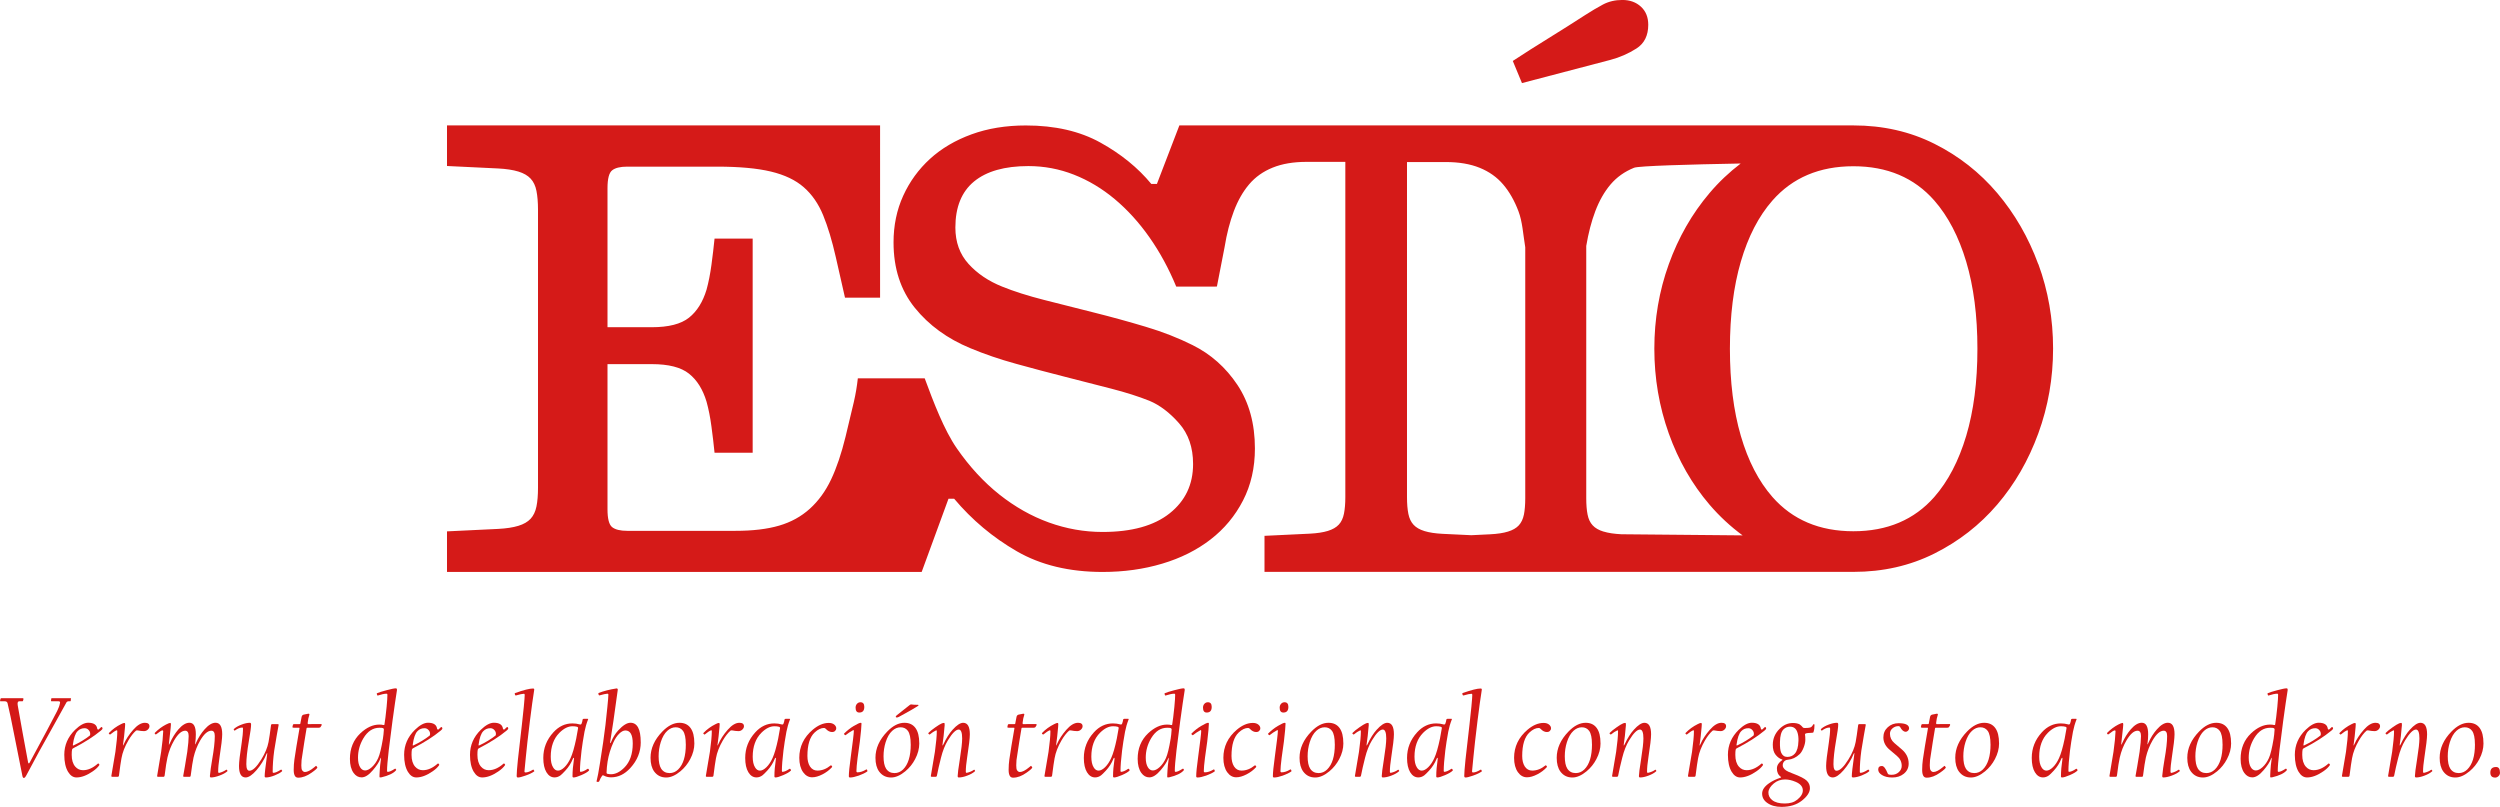 <?xml version="1.0" encoding="UTF-8"?>
<svg id="Capa_2" data-name="Capa 2" xmlns="http://www.w3.org/2000/svg" viewBox="0 0 600 193.64">
  <defs>
    <style>
      .cls-1 {
        fill: #d41917;
      }

      .cls-1, .cls-2 {
        stroke-width: 0px;
      }

      .cls-2 {
        fill: #d51a18;
      }
    </style>
  </defs>
  <g id="Capa_1-2" data-name="Capa 1">
    <g>
      <g>
        <path class="cls-2" d="M489.19,63.42c-2.36-6.43-5.65-12.12-9.85-17.08-4.21-4.96-9.24-8.91-15.1-11.84-5.86-2.93-12.33-4.4-19.42-4.4,0,0,0,0,0,0h0s-161.77,0-161.77,0l-5.39,14.04h-1.35c-3.2-3.87-7.26-7.18-12.21-9.92-4.94-2.74-10.91-4.11-17.9-4.11-4.79,0-9.14.71-13.03,2.13-3.89,1.42-7.22,3.38-9.96,5.88-2.75,2.51-4.89,5.46-6.44,8.86-1.55,3.4-2.32,7.14-2.32,11.2,0,6.24,1.7,11.46,5.09,15.67,3.39,4.21,7.84,7.44,13.33,9.71,3.39,1.42,7.06,2.67,11.01,3.76,3.94,1.09,7.86,2.13,11.76,3.12,3.89.99,7.59,1.94,11.08,2.84,3.49.9,6.54,1.87,9.14,2.91,2.49,1.04,4.87,2.84,7.11,5.39,2.25,2.55,3.37,5.81,3.37,9.78,0,4.92-1.87,8.86-5.62,11.84-3.74,2.98-9.11,4.47-16.1,4.47-4.4,0-8.69-.76-12.88-2.27-4.19-1.51-8.16-3.76-11.91-6.73-3.74-2.98-7.14-6.66-10.19-11.06-3.05-4.4-5.62-11.14-7.71-16.81h-9.44s-6.61,0-6.61,0c-.2,1.87-.52,3.77-.96,5.68-.44,1.92-1.11,4.7-1.99,8.34-.99,4.04-2.14,7.46-3.47,10.26-1.33,2.81-3.03,5.14-5.09,7.01-2.07,1.87-4.53,3.23-7.38,4.06-2.86.84-6.35,1.25-10.48,1.25h-25.98c-1.67,0-2.88-.3-3.62-.89-.74-.59-1.11-2.02-1.11-4.28v-34.84h10.63c4.04,0,7.01.76,8.93,2.29,1.92,1.53,3.32,3.76,4.21,6.72.49,1.77.89,3.76,1.18,5.98.3,2.21.54,4.31.74,6.27h9.15v-51.38h-9.15c-.2,1.97-.44,4.06-.74,6.27-.3,2.21-.69,4.21-1.18,5.98-.89,2.95-2.29,5.19-4.21,6.72-1.92,1.53-4.9,2.29-8.93,2.29h-10.63v-33.37c0-2.26.37-3.69,1.11-4.28.74-.59,1.94-.89,3.62-.89h21.56c5.32,0,9.62.39,12.92,1.18,3.3.79,5.93,2.04,7.9,3.77,1.97,1.72,3.52,3.96,4.65,6.72,1.13,2.76,2.14,6.1,3.03,10.04l2.21,9.74h8.42V30.1h-103.94v9.74l12.25.59c1.97.1,3.59.35,4.87.74,1.28.39,2.26.96,2.95,1.7.69.74,1.16,1.72,1.4,2.95.24,1.23.37,2.73.37,4.5v66.73c0,1.77-.12,3.27-.37,4.5-.25,1.23-.72,2.21-1.4,2.95-.69.74-1.67,1.31-2.95,1.7-1.28.39-2.9.64-4.87.74l-12.25.59v9.74h113.92l6.44-17.58h1.35c4.29,5.1,9.31,9.31,15.05,12.62,5.74,3.31,12.6,4.96,20.59,4.96,5.09,0,9.86-.66,14.3-1.99,4.44-1.32,8.31-3.26,11.61-5.81,3.3-2.55,5.89-5.67,7.79-9.36,1.9-3.69,2.85-7.84,2.85-12.48,0-5.95-1.4-11.03-4.19-15.24-2.8-4.2-6.39-7.39-10.78-9.57-3.4-1.7-7.14-3.17-11.23-4.39-4.1-1.23-8.21-2.36-12.36-3.4-4.14-1.04-8.16-2.06-12.06-3.05-3.89-.99-7.24-2.06-10.03-3.19-3.3-1.32-5.99-3.14-8.09-5.46-2.1-2.32-3.15-5.22-3.15-8.72,0-4.91,1.5-8.6,4.49-11.06,3-2.46,7.34-3.69,13.03-3.69,3.79,0,7.44.69,10.93,2.06,3.49,1.37,6.76,3.33,9.81,5.88,3.04,2.55,5.82,5.6,8.31,9.15,2.49,3.54,4.64,7.49,6.44,11.84h9.44v-.02h.32l1.84-9.45c.52-3.23,1.27-6.12,2.23-8.66.96-2.53,2.18-4.68,3.67-6.43,1.49-1.75,3.36-3.08,5.64-4,2.27-.92,4.98-1.38,8.13-1.38h9.31v80.44c0,1.57-.11,2.91-.33,4-.22,1.09-.63,1.97-1.24,2.62-.61.66-1.49,1.16-2.62,1.51-1.14.35-2.58.57-4.33.66l-10.88.52v8.65h141.35s0,0,0,0c7.09,0,13.56-1.47,19.42-4.4,5.86-2.93,10.89-6.85,15.1-11.77,4.2-4.91,7.49-10.61,9.85-17.08,2.36-6.47,3.54-13.26,3.54-20.35s-1.18-13.85-3.54-20.28ZM365.74,123.5c-.22,1.08-.63,1.94-1.23,2.59-.6.65-1.47,1.15-2.59,1.49-1.12.35-2.55.56-4.27.65l-4.53.22-6.91-.33c-1.75-.09-3.19-.31-4.33-.66-1.14-.35-2.01-.85-2.62-1.51-.61-.66-1.03-1.53-1.25-2.62-.22-1.09-.33-2.43-.33-4V38.89h9.31c3.15,0,5.86.46,8.13,1.38,2.27.92,4.15,2.25,5.64,4,1.49,1.75,2.71,3.89,3.67,6.43.96,2.54,1.1,5.42,1.63,8.65v60.21c0,1.55-.11,2.87-.32,3.95ZM384.84,127.58c-1.12-.34-1.99-.84-2.59-1.49-.61-.65-1.02-1.51-1.23-2.59-.22-1.08-.32-2.4-.32-3.95v-60.53c.52-3.1,1.24-5.88,2.17-8.33.96-2.53,2.18-4.68,3.67-6.43,1.49-1.75,3.36-3.08,5.64-4,1.12-.45,13.21-.79,25.59-1.02-2.73,2.08-5.23,4.43-7.48,7.09-4.21,4.96-7.47,10.66-9.78,17.08-2.32,6.43-3.47,13.19-3.47,20.28s1.16,13.87,3.47,20.35c2.32,6.48,5.58,12.17,9.78,17.08,2.38,2.78,5.03,5.23,7.93,7.37l-29.1-.27c-1.73-.09-3.15-.3-4.27-.65ZM471.89,104.61c-1.8,6-4.35,10.9-7.66,14.67-4.82,5.48-11.3,8.22-19.42,8.22s-14.6-2.74-19.42-8.22c-3.31-3.78-5.84-8.67-7.59-14.67-1.75-6-2.62-12.97-2.62-20.91s.87-14.91,2.62-20.91c1.75-6,4.27-10.89,7.59-14.67,4.82-5.48,11.29-8.22,19.42-8.22s14.6,2.74,19.42,8.22c3.31,3.78,5.86,8.67,7.66,14.67,1.79,6,2.69,12.97,2.69,20.91s-.9,14.91-2.69,20.91Z"/>
        <path class="cls-2" d="M363.07,14.63c2.76-1.81,5.61-3.63,8.55-5.44,2.93-1.81,5.87-3.67,8.81-5.57,1.47-.95,2.89-1.79,4.27-2.53,1.38-.73,2.93-1.1,4.66-1.1,1.81,0,3.3.54,4.47,1.62,1.17,1.08,1.75,2.53,1.75,4.34,0,2.59-.95,4.49-2.85,5.7-1.9,1.21-3.97,2.12-6.22,2.72l-21.24,5.57-2.2-5.31Z"/>
      </g>
      <g>
        <path class="cls-1" d="M17.04,167.68c-.04.12-.06.28-.06.49-.04.09-.07.14-.11.14h-.46c-.16,0-.3.07-.43.21-1.32,2.37-2.78,5-4.38,7.89-1.21,2.09-2.96,5.31-5.27,9.65-.23.44-.43.65-.6.65s-.28-.16-.35-.47c-.46-2.29-1.1-5.47-1.9-9.54-.71-3.68-1.27-6.31-1.66-7.9-.07-.33-.3-.49-.68-.49H.12c-.09,0-.13-.04-.11-.14,0,.04.03-.09.09-.39.03-.14.1-.21.21-.21h5.15c.12,0,.18.06.18.18,0,.01-.03.14-.1.39-.02.11-.07.17-.17.17h-.71c-.21,0-.34.09-.4.27-.06.16-.06.4,0,.74.19,1.06.58,3.24,1.17,6.55.35,1.96.79,4.32,1.31,7.09.04.18.1.26.18.26.07,0,.15-.08.22-.24,1-1.83,2.36-4.35,4.08-7.58.76-1.43,1.59-3.02,2.5-4.76.34-.69.56-1.29.65-1.79.12-.36.02-.54-.3-.54h-1.66c-.14,0-.19-.04-.17-.14,0-.11.02-.27.06-.46,0-.09.04-.14.11-.14h4.51c.09,0,.14.04.14.11Z"/>
        <path class="cls-1" d="M24.59,174.86c0,.12-.13.29-.4.5-1.73,1.44-3.94,2.84-6.61,4.22-.16.06-.26.18-.29.35-.06.27-.08.69-.08,1.25,0,1.21.28,2.15.85,2.81.5.58,1.12.86,1.87.86,1.18,0,2.35-.52,3.53-1.56.07-.07.13-.07.2-.03.03.02.08.09.17.2.04.08.04.15,0,.19-.35.51-.88,1.01-1.59,1.49-1.41.97-2.7,1.45-3.88,1.45-.81,0-1.48-.45-2.03-1.36-.6-1-.9-2.36-.9-4.08,0-2.3.86-4.29,2.58-5.98,1.17-1.14,2.22-1.71,3.15-1.71,1.32,0,2.05.48,2.18,1.43.03.15.12.22.27.22.04,0,.17-.11.38-.33.21-.22.34-.32.38-.3.16.06.24.18.24.37ZM21.65,176.2c.02-.38-.11-.71-.38-1-.27-.29-.58-.43-.95-.43-.68,0-1.24.23-1.69.7-.54.53-.92,1.61-1.14,3.24-.02.12,0,.19.03.21.03,0,.08,0,.17-.04,1.46-.69,2.74-1.47,3.86-2.34.05-.03.08-.14.1-.33Z"/>
        <path class="cls-1" d="M35.87,174.3c0,.27-.12.52-.36.77-.27.27-.59.4-.95.4-.44,0-.96-.06-1.56-.18-.15-.03-.27,0-.38.08-.6.52-1.21,1.3-1.82,2.34-.84,1.44-1.4,2.87-1.65,4.28-.15.78-.35,2.17-.6,4.16-.03.19-.13.28-.31.28h-1.29c-.18,0-.25-.08-.22-.25.21-1.16.54-3.08.97-5.76.3-2.19.45-3.83.45-4.92,0-.18-.05-.25-.14-.24-.4.15-.9.48-1.5.98-.07.06-.13.07-.18.03-.05-.04-.11-.1-.2-.19-.04-.06-.03-.12.03-.18.83-.86,1.79-1.56,2.88-2.1.38-.2.64-.29.79-.29.14,0,.21.09.21.26,0,.25-.01.49-.04.71-.14,1.63-.29,2.99-.45,4.07-.05.25-.06.39-.03.4.05-.04.11-.15.2-.35.49-1.15,1.24-2.3,2.25-3.45.98-1.12,1.92-1.68,2.8-1.68.73,0,1.1.28,1.1.83Z"/>
        <path class="cls-1" d="M54.57,184.95c.05.08.04.14-.03.17-.44.39-1.08.74-1.92,1.04-.79.29-1.45.43-1.99.43-.18,0-.27-.13-.25-.39.1-1.11.28-2.42.54-3.91.42-2.38.63-4.25.63-5.63,0-.86-.27-1.29-.82-1.29-.87,0-1.77.78-2.68,2.34-.71,1.22-1.25,2.59-1.6,4.09-.19.85-.42,2.3-.68,4.35-.02.19-.1.28-.25.28h-1.36c-.15,0-.21-.08-.18-.25.22-1.17.55-3.09.97-5.76.22-1.68.33-2.93.33-3.76s-.27-1.29-.82-1.29c-.87,0-1.76.78-2.67,2.34-.72,1.22-1.26,2.59-1.6,4.09-.2.85-.43,2.3-.68,4.35-.03.19-.12.28-.26.28h-1.36c-.14,0-.19-.08-.17-.25.21-1.16.53-3.08.96-5.76.29-2.06.45-3.7.49-4.92,0-.14-.05-.21-.17-.21-.23,0-.7.29-1.4.86-.14.11-.23.15-.28.11-.07-.06-.12-.13-.17-.19-.05-.07-.04-.15.03-.21.83-.83,1.71-1.48,2.64-1.96.52-.27.87-.4,1.06-.4.09,0,.14.13.14.4,0,.15-.02.41-.06.79-.07.83-.21,2.04-.4,3.64-.02.19-.03.31-.03.36,0,.05.03.04.07-.01.04-.06.09-.16.17-.32.55-1.25,1.23-2.35,2.04-3.3.93-1.07,1.81-1.6,2.66-1.6,1.02,0,1.53.92,1.53,2.77,0,.74-.05,1.42-.14,2.04-.04.26-.04.39-.01.4.05-.04.12-.17.21-.4.55-1.23,1.22-2.3,2.03-3.21.94-1.07,1.82-1.6,2.64-1.6,1.07,0,1.6.92,1.6,2.77,0,.93-.22,2.79-.65,5.58-.21,1.34-.32,2.46-.32,3.37,0,.25.09.35.27.31.58-.14,1.13-.39,1.65-.74.08-.05.15-.04.19.03.02.02.06.08.11.18Z"/>
        <path class="cls-1" d="M67.71,184.95c.05.06.03.12-.06.19-.37.33-.94.64-1.71.95-.84.33-1.54.5-2.1.5-.21,0-.32-.09-.32-.28,0-.31.04-.89.14-1.74.13-1.12.28-2.3.46-3.54.02-.13.02-.22.01-.28-.01-.04-.03-.05-.06-.01-.04.04-.08.12-.13.24-.56,1.39-1.36,2.67-2.37,3.85-1.02,1.17-1.89,1.76-2.62,1.76-1.06,0-1.59-.92-1.59-2.75,0-.94.22-2.8.65-5.59.2-1.34.31-2.46.31-3.38,0-.18-.06-.26-.17-.26-.53,0-1.12.24-1.77.71-.06.06-.1.06-.14,0-.03-.04-.07-.11-.14-.22-.04-.06-.03-.11.03-.14.44-.41,1.05-.76,1.85-1.06.77-.29,1.43-.43,1.99-.43.2,0,.29.14.29.43,0,.59-.17,1.88-.52,3.86-.42,2.44-.62,4.32-.62,5.65,0,1.05.25,1.57.74,1.57.78,0,1.73-.9,2.85-2.71.91-1.46,1.49-2.86,1.74-4.19.17-.91.37-2.27.6-4.07.02-.15.1-.22.25-.22h1.39c.14,0,.2.06.18.19-.25,1.3-.6,3.36-1.06,6.18-.25,1.84-.37,3.55-.37,5.13,0,.13.06.19.18.19.41,0,1-.25,1.77-.74.07-.05.13-.05.17,0,.02.03.04.06.07.1.03.04.05.07.07.11Z"/>
        <path class="cls-1" d="M77.19,174.06c-.04.06-.11.18-.22.37-.08.15-.23.22-.43.22h-2.77c-.11,0-.18.05-.19.14-.33,1.87-.72,4.41-1.2,7.61-.04.35-.06.78-.06,1.28,0,.57.06.95.17,1.14.19.31.42.46.71.46.57,0,1.32-.38,2.23-1.14.11-.11.24-.21.37-.31.04-.04.08-.03.14.03.09.09.16.18.19.25.02.02.03.04.04.07,0,.19-.46.62-1.38,1.26-1.12.8-2.19,1.2-3.21,1.2-.3,0-.53-.09-.7-.28-.26-.31-.39-.83-.39-1.57,0-.87.06-1.71.17-2.5.26-1.83.67-4.32,1.22-7.47.02-.11-.02-.17-.11-.17h-1.31c-.2,0-.28-.06-.27-.17.03-.11.06-.28.11-.52.05-.11.12-.17.24-.17h1.31c.13,0,.2-.03.22-.08.03-.1.13-.65.32-1.66.06-.29.22-.47.49-.54.22-.06.59-.14,1.11-.22.09-.02.16,0,.22.05s.06.12.04.2c-.2.57-.33,1.21-.4,1.9-.02.23.01.35.1.35.1,0,.62,0,1.56-.01.94,0,1.45-.01,1.54-.01.15,0,.19.09.14.28Z"/>
        <path class="cls-1" d="M95.28,165.57c-.3,1.87-.66,4.34-1.08,7.43-.36,2.65-.66,5.03-.91,7.15-.27,2.32-.4,3.95-.4,4.88,0,.15.06.22.19.22.36,0,.92-.25,1.68-.74.07-.05.13-.05.17,0,.06.06.12.12.15.19.03.05,0,.11-.06.2-.6.69-1.75,1.25-3.45,1.65-.31.07-.48.05-.49-.08-.01-.11,0-.64.06-1.57.04-.79.13-1.7.29-2.73.02-.12.02-.21.01-.27,0-.05-.03-.05-.06-.01-.03.04-.06.11-.11.22-.3.79-.89,1.71-1.79,2.75-.97,1.14-1.86,1.71-2.7,1.71-.77,0-1.41-.36-1.92-1.07-.58-.81-.88-1.93-.88-3.37,0-2.49.83-4.54,2.5-6.13,1.49-1.4,3-2.1,4.54-2.1.43,0,.74.03.9.09.2.06.32.03.35-.11.16-.96.33-2.37.52-4.24.13-1.36.19-2.33.19-2.91,0-.16-.07-.24-.22-.24-.48,0-1.17.14-2.06.43-.08.03-.14,0-.17-.09-.03-.08-.06-.19-.11-.32-.02-.06.03-.12.14-.17.38-.17,1.11-.39,2.18-.68,1.13-.3,1.88-.46,2.24-.46.22,0,.31.12.28.35ZM92.12,175.01c0-.12-.07-.21-.22-.27-.15-.06-.43-.08-.83-.08-1.57,0-2.85.84-3.86,2.53-.86,1.45-1.29,3-1.29,4.65,0,.99.17,1.77.52,2.32.31.5.71.75,1.19.75s1.04-.27,1.61-.79c.61-.56,1.12-1.28,1.52-2.17.38-.83.76-2.38,1.14-4.66.1-.59.18-1.35.24-2.28Z"/>
        <path class="cls-1" d="M106.15,174.86c0,.12-.13.29-.4.5-1.73,1.44-3.94,2.84-6.61,4.22-.16.06-.26.18-.29.35-.06.27-.08.69-.08,1.25,0,1.21.28,2.15.85,2.81.5.58,1.12.86,1.87.86,1.18,0,2.35-.52,3.53-1.56.07-.07.13-.07.2-.03.03.02.08.09.17.2.04.08.04.15,0,.19-.35.51-.88,1.01-1.59,1.49-1.41.97-2.7,1.45-3.88,1.45-.81,0-1.48-.45-2.03-1.36-.6-1-.9-2.36-.9-4.08,0-2.3.86-4.29,2.58-5.98,1.17-1.14,2.22-1.71,3.15-1.71,1.32,0,2.05.48,2.18,1.43.03.15.12.22.27.22.04,0,.17-.11.38-.33.21-.22.34-.32.38-.3.16.06.24.18.24.37ZM103.22,176.2c.02-.38-.11-.71-.38-1-.27-.29-.58-.43-.95-.43-.68,0-1.24.23-1.69.7-.54.53-.92,1.61-1.14,3.24-.02.12,0,.19.03.21.03,0,.08,0,.17-.04,1.46-.69,2.74-1.47,3.86-2.34.05-.03.08-.14.1-.33Z"/>
        <path class="cls-1" d="M121.96,174.86c0,.12-.13.29-.4.5-1.73,1.44-3.94,2.84-6.61,4.22-.16.06-.26.18-.29.35-.06.27-.08.69-.08,1.25,0,1.21.28,2.15.85,2.81.5.58,1.12.86,1.87.86,1.18,0,2.35-.52,3.53-1.56.07-.07.13-.07.2-.03.03.02.08.09.17.2.04.08.04.15,0,.19-.35.51-.88,1.01-1.59,1.49-1.41.97-2.7,1.45-3.88,1.45-.81,0-1.48-.45-2.03-1.36-.6-1-.9-2.36-.9-4.08,0-2.3.86-4.29,2.58-5.98,1.17-1.14,2.22-1.71,3.15-1.71,1.32,0,2.05.48,2.18,1.43.03.15.12.22.27.22.04,0,.17-.11.38-.33.21-.22.34-.32.38-.3.16.06.24.18.24.37ZM119.02,176.2c.02-.38-.11-.71-.38-1-.27-.29-.58-.43-.95-.43-.68,0-1.24.23-1.69.7-.54.53-.92,1.61-1.14,3.24-.02.12,0,.19.03.21.03,0,.08,0,.17-.04,1.46-.69,2.74-1.47,3.86-2.34.05-.03.08-.14.1-.33Z"/>
        <path class="cls-1" d="M128.22,184.98c.04.08.03.14-.03.17-.46.34-1.16.68-2.09,1-.85.3-1.45.45-1.8.45-.2,0-.3-.13-.3-.39,0-.63.1-1.93.3-3.91.24-2.07.56-4.84.95-8.32.19-1.64.34-3.08.46-4.32.15-1.56.22-2.53.22-2.91,0-.16-.07-.24-.22-.24-.33,0-.95.13-1.88.4-.07.02-.15-.02-.21-.11-.02-.04-.05-.13-.08-.29-.04-.09,0-.16.11-.19,2.04-.72,3.47-1.08,4.28-1.08.22,0,.31.11.28.32-.3,1.85-.64,4.34-1.03,7.46-.47,3.82-.8,6.74-.99,8.78-.21,2.19-.32,3.29-.32,3.31,0,.19.08.28.25.28.48,0,1.07-.22,1.77-.65.08-.04.14-.04.18,0,.03.05.07.13.14.27Z"/>
        <path class="cls-1" d="M141.37,184.77c.04.06.02.13-.06.21-.31.31-.89.66-1.77,1.04-.87.38-1.5.57-1.88.57-.18,0-.26-.09-.26-.28,0-1.22.12-2.6.35-4.13.03-.21,0-.31-.07-.31-.07,0-.13.09-.2.25-.4,1.02-1,1.96-1.79,2.82-.56.6-.94.98-1.16,1.14-.45.33-.92.5-1.43.5-.81,0-1.46-.42-1.96-1.25s-.75-1.98-.75-3.42c0-2.33.8-4.38,2.42-6.15,1.3-1.43,2.82-2.14,4.56-2.14.62,0,1.21.08,1.77.24.21.06.36,0,.43-.17.14-.36.22-.68.25-.97.03-.13.11-.2.24-.2h.96c.06,0,.1,0,.12.01.03.02.02.07-.01.15-.37.94-.65,1.92-.85,2.94-.31,1.71-.55,3.21-.71,4.52-.25,2.07-.38,3.7-.38,4.88,0,.16.06.23.18.22.41-.02.96-.25,1.64-.71.07-.04.13-.04.18,0,.07.07.13.15.17.22ZM138.74,174.77c.03-.18-.07-.3-.31-.36-.27-.07-.61-.11-1.03-.11-1.04,0-2.08.52-3.13,1.56-1.39,1.39-2.09,3.31-2.09,5.76,0,1.1.19,1.95.56,2.54.31.53.71.79,1.18.79s1.01-.28,1.57-.83c.56-.55,1.04-1.28,1.45-2.18.46-1,.91-2.56,1.35-4.66.22-1.1.37-1.94.45-2.52Z"/>
        <path class="cls-1" d="M153.78,178.13c0,2.31-.83,4.37-2.49,6.18-1.36,1.5-2.91,2.25-4.63,2.25-.67,0-1.28-.15-1.82-.46-.13-.06-.24-.04-.32.07-.28.37-.51.82-.71,1.34-.04.09-.12.14-.24.14h-.25c-.12,0-.17-.06-.14-.17.22-.83.5-2.29.82-4.37.58-3.58,1.01-6.62,1.31-9.11.12-.94.27-2.38.46-4.33.16-1.56.24-2.54.24-2.94,0-.16-.08-.24-.24-.24-.29,0-.91.13-1.88.4-.1.03-.17-.01-.2-.13s-.06-.2-.09-.24c-.02-.11.02-.19.12-.22,1.19-.46,2.61-.83,4.27-1.08.08,0,.15.02.21.1.06.07.08.16.06.25,0,.01-.35,2.5-1.04,7.46-.21,1.35-.47,3.04-.78,5.05-.03.19-.01.28.04.28.04,0,.09-.08.17-.25.43-1.09,1.01-2.03,1.71-2.8,1.13-1.23,2.11-1.85,2.95-1.85,1.64,0,2.46,1.56,2.46,4.67ZM151.86,178.46c0-2.1-.59-3.15-1.77-3.15-.46,0-.96.26-1.49.78-.53.52-.99,1.21-1.38,2.07-.67,1.47-1.14,3.01-1.4,4.62-.14.86-.22,1.75-.25,2.67,0,.14.06.23.2.26.27.07.56.11.86.11,1.08,0,2.15-.53,3.21-1.6,1.34-1.34,2.02-3.27,2.02-5.77Z"/>
        <path class="cls-1" d="M166.65,178.36c0,1.3-.33,2.57-1,3.83-.59,1.13-1.37,2.1-2.34,2.91-1.2,1-2.35,1.5-3.42,1.5-1.21,0-2.16-.47-2.87-1.42-.59-.8-.89-1.9-.89-3.31,0-2.25.94-4.35,2.82-6.29,1.36-1.41,2.74-2.11,4.13-2.11,1.17,0,2.05.42,2.66,1.26s.9,2.05.9,3.64ZM164.59,178.65c0-1.56-.23-2.64-.68-3.25-.43-.57-1.01-.85-1.74-.85s-1.4.28-2.02.85c-.67.61-1.19,1.52-1.57,2.71-.34,1.08-.51,2.22-.51,3.39,0,1.34.2,2.33.6,2.96.46.72,1.14,1.08,2.03,1.08.78,0,1.46-.29,2.05-.86,1.23-1.2,1.85-3.21,1.85-6.04Z"/>
        <path class="cls-1" d="M178.55,174.3c0,.27-.12.52-.36.77-.27.27-.59.4-.95.4-.44,0-.96-.06-1.56-.18-.15-.03-.27,0-.38.08-.6.52-1.21,1.3-1.82,2.34-.84,1.44-1.4,2.87-1.65,4.28-.15.78-.35,2.17-.6,4.16-.03.19-.13.28-.31.28h-1.29c-.18,0-.25-.08-.22-.25.21-1.16.54-3.08.97-5.76.3-2.19.45-3.83.45-4.92,0-.18-.05-.25-.14-.24-.4.15-.9.48-1.5.98-.07.06-.13.07-.18.03-.05-.04-.11-.1-.2-.19-.04-.06-.03-.12.03-.18.83-.86,1.79-1.56,2.88-2.1.38-.2.64-.29.79-.29.14,0,.21.09.21.26,0,.25-.01.49-.04.71-.14,1.63-.29,2.99-.45,4.07-.05.25-.06.39-.03.4.05-.04.11-.15.2-.35.49-1.15,1.24-2.3,2.25-3.45.98-1.12,1.92-1.68,2.8-1.68.73,0,1.1.28,1.1.83Z"/>
        <path class="cls-1" d="M189.83,184.77c.04.06.02.13-.06.21-.31.31-.89.66-1.77,1.04-.87.38-1.5.57-1.88.57-.18,0-.26-.09-.26-.28,0-1.22.12-2.6.35-4.13.03-.21,0-.31-.07-.31-.07,0-.13.09-.2.25-.4,1.02-1,1.96-1.79,2.82-.56.6-.94.98-1.16,1.14-.45.33-.92.5-1.43.5-.81,0-1.46-.42-1.96-1.25s-.75-1.98-.75-3.42c0-2.33.8-4.38,2.42-6.15,1.3-1.43,2.82-2.14,4.56-2.14.62,0,1.21.08,1.77.24.21.06.36,0,.43-.17.14-.36.22-.68.25-.97.03-.13.11-.2.24-.2h.96c.06,0,.1,0,.12.01.03.02.02.07-.01.15-.37.94-.65,1.92-.85,2.94-.31,1.71-.55,3.21-.71,4.52-.25,2.07-.38,3.7-.38,4.88,0,.16.06.23.18.22.41-.02.96-.25,1.64-.71.07-.04.13-.04.18,0,.07.07.13.15.17.22ZM187.21,174.77c.03-.18-.07-.3-.31-.36-.27-.07-.61-.11-1.03-.11-1.04,0-2.08.52-3.13,1.56-1.39,1.39-2.09,3.31-2.09,5.76,0,1.1.19,1.95.56,2.54.31.53.71.79,1.18.79s1.01-.28,1.57-.83c.56-.55,1.04-1.28,1.45-2.18.46-1,.91-2.56,1.35-4.66.22-1.1.37-1.94.45-2.52Z"/>
        <path class="cls-1" d="M200.69,174.82c0,.23-.09.43-.28.61s-.41.26-.68.26c-.55,0-1.06-.25-1.54-.77-.13-.14-.27-.21-.43-.21-.72,0-1.47.36-2.24,1.08-1.16,1.08-1.74,2.96-1.74,5.65,0,1.04.21,1.87.61,2.5.44.67,1.03,1,1.78,1,1.12,0,2.18-.41,3.19-1.24.06-.06.12-.04.19.03.05.06.1.12.15.21.04.06.03.13-.03.19-.62.68-1.37,1.24-2.25,1.7-.93.48-1.76.72-2.5.72-.86,0-1.59-.41-2.17-1.22-.61-.86-.92-2.01-.92-3.45,0-2.68,1.08-4.93,3.23-6.75,1.28-1.08,2.56-1.63,3.84-1.63.55,0,.98.13,1.31.39.32.26.49.56.49.92Z"/>
        <path class="cls-1" d="M207.43,169.65c0,.91-.4,1.36-1.2,1.36-.59,0-.89-.39-.89-1.17,0-.37.11-.68.34-.93.23-.25.5-.37.83-.37.61,0,.92.37.92,1.11ZM208.17,185.01c.02.07.01.12-.03.14-.49.35-1.17.68-2.03.99-.86.3-1.56.46-2.1.46-.19,0-.29-.1-.29-.31,0-.83.15-2.36.46-4.59.49-3.62.74-5.71.74-6.27,0-.19-.06-.26-.17-.19-.69.38-1.28.77-1.77,1.17-.07.06-.14.06-.19,0-.05-.04-.12-.1-.21-.2-.04-.06-.03-.12.03-.18.73-.72,1.49-1.32,2.28-1.79.87-.51,1.43-.77,1.68-.77.13,0,.19.06.19.19,0,.61-.13,2.04-.39,4.28-.14.92-.32,2.22-.54,3.89-.19,1.5-.29,2.59-.29,3.25,0,.19.09.28.27.28.64,0,1.33-.23,2.07-.68.07-.05.13-.04.18.03.05.07.09.16.11.29Z"/>
        <path class="cls-1" d="M220.45,169.28c-.06.1-.25.24-.57.42-.83.52-2.21,1.3-4.13,2.34-.33.17-.56.2-.71.1-.14-.1-.05-.28.26-.54.59-.47,1.6-1.27,3.02-2.39.14-.11.26-.16.36-.15.37.06.93.1,1.68.1.03,0,.06.02.08.06.03.04.03.07,0,.09ZM220.63,178.36c0,1.3-.33,2.57-1,3.83-.59,1.13-1.37,2.1-2.34,2.91-1.2,1-2.35,1.5-3.42,1.5-1.21,0-2.16-.47-2.87-1.42-.59-.8-.89-1.9-.89-3.31,0-2.25.94-4.35,2.82-6.29,1.36-1.41,2.74-2.11,4.13-2.11,1.17,0,2.05.42,2.66,1.26.6.84.9,2.05.9,3.64ZM218.57,178.65c0-1.56-.23-2.64-.68-3.25-.43-.57-1.01-.85-1.74-.85s-1.4.28-2.02.85c-.67.61-1.19,1.52-1.57,2.71-.34,1.08-.51,2.22-.51,3.39,0,1.34.2,2.33.6,2.96.46.72,1.14,1.08,2.03,1.08.78,0,1.46-.29,2.05-.86,1.23-1.2,1.85-3.21,1.85-6.04Z"/>
        <path class="cls-1" d="M234,184.95c.04.08.03.14-.03.17-.45.4-1.07.75-1.86,1.04-.76.29-1.42.43-1.99.43-.19,0-.28-.11-.28-.33,0-.51.17-1.83.51-3.96.38-2.38.57-4.07.57-5.08,0-1.42-.28-2.13-.83-2.13-.68,0-1.56.87-2.61,2.61-.68,1.12-1.24,2.52-1.65,4.19-.41,1.6-.73,3.02-.97,4.26-.04.19-.14.28-.31.28h-.92c-.18,0-.25-.08-.22-.25.21-1.16.54-3.08.97-5.76.3-2.19.45-3.83.45-4.92,0-.19-.06-.25-.17-.21-.47.21-.97.53-1.47.95-.07.06-.14.06-.21,0-.04-.03-.09-.09-.17-.17-.04-.06-.03-.12.03-.18.33-.35.87-.79,1.61-1.31.71-.5,1.25-.83,1.6-.97.19-.07.37-.11.52-.11.12,0,.17.17.15.52-.17,2-.33,3.49-.49,4.45-.03.17-.04.29-.04.36,0,.09.03.11.07.07.04-.04.09-.13.17-.29.68-1.46,1.41-2.61,2.2-3.48.99-1.1,1.84-1.66,2.53-1.66,1.07,0,1.6.92,1.6,2.77,0,.93-.22,2.79-.65,5.58-.21,1.34-.32,2.46-.32,3.37,0,.23.09.33.26.28.68-.15,1.23-.39,1.67-.71.07-.06.13-.05.18.03.02.02.06.08.11.18Z"/>
        <path class="cls-1" d="M248.77,174.06c-.04.06-.11.18-.22.37-.08.15-.23.22-.43.22h-2.77c-.11,0-.18.05-.19.14-.33,1.87-.72,4.41-1.2,7.61-.04.35-.06.78-.06,1.28,0,.57.06.95.17,1.14.19.31.42.46.71.46.57,0,1.32-.38,2.23-1.14.11-.11.24-.21.37-.31.04-.04.08-.03.14.03.09.09.16.18.19.25.02.02.03.04.04.07,0,.19-.46.62-1.38,1.26-1.12.8-2.19,1.2-3.21,1.2-.3,0-.53-.09-.7-.28-.26-.31-.39-.83-.39-1.57,0-.87.06-1.71.17-2.5.26-1.83.67-4.32,1.22-7.47.02-.11-.02-.17-.11-.17h-1.31c-.2,0-.28-.06-.27-.17.03-.11.06-.28.11-.52.05-.11.12-.17.24-.17h1.31c.13,0,.2-.03.22-.08.03-.1.13-.65.32-1.66.06-.29.22-.47.49-.54.22-.06.59-.14,1.11-.22.09-.02.16,0,.22.05s.06.12.04.2c-.2.57-.33,1.21-.4,1.9-.02.23.01.35.1.35.1,0,.62,0,1.56-.01.94,0,1.45-.01,1.54-.01.15,0,.19.09.14.28Z"/>
        <path class="cls-1" d="M259.82,174.3c0,.27-.12.52-.36.77-.27.27-.59.4-.95.4-.44,0-.96-.06-1.56-.18-.15-.03-.27,0-.38.08-.6.52-1.21,1.3-1.82,2.34-.84,1.44-1.4,2.87-1.65,4.28-.15.78-.35,2.17-.6,4.16-.03.19-.13.28-.31.28h-1.29c-.18,0-.25-.08-.22-.25.21-1.16.54-3.08.97-5.76.3-2.19.45-3.83.45-4.92,0-.18-.05-.25-.14-.24-.4.15-.9.48-1.5.98-.07.06-.13.07-.18.03-.05-.04-.11-.1-.2-.19-.04-.06-.03-.12.03-.18.83-.86,1.79-1.56,2.88-2.1.38-.2.64-.29.79-.29.14,0,.21.09.21.26,0,.25-.01.49-.04.71-.14,1.63-.29,2.99-.45,4.07-.05.25-.06.39-.03.4.05-.04.11-.15.2-.35.49-1.15,1.24-2.3,2.25-3.45.98-1.12,1.92-1.68,2.8-1.68.73,0,1.1.28,1.1.83Z"/>
        <path class="cls-1" d="M271.1,184.77c.04.06.02.13-.06.21-.31.31-.89.66-1.77,1.04-.87.38-1.5.57-1.88.57-.18,0-.26-.09-.26-.28,0-1.22.12-2.6.35-4.13.03-.21,0-.31-.07-.31-.07,0-.13.09-.2.25-.4,1.02-1,1.96-1.79,2.82-.56.6-.94.98-1.16,1.14-.45.33-.92.5-1.43.5-.81,0-1.46-.42-1.96-1.25s-.75-1.98-.75-3.42c0-2.33.8-4.38,2.42-6.15,1.3-1.43,2.82-2.14,4.56-2.14.62,0,1.21.08,1.77.24.21.06.36,0,.43-.17.14-.36.22-.68.25-.97.03-.13.11-.2.24-.2h.96c.06,0,.1,0,.12.01.03.02.02.07-.01.15-.37.94-.65,1.92-.85,2.94-.31,1.71-.55,3.21-.71,4.52-.25,2.07-.38,3.7-.38,4.88,0,.16.06.23.18.22.41-.02.96-.25,1.64-.71.07-.04.13-.04.18,0,.07.07.13.15.17.22ZM268.48,174.77c.03-.18-.07-.3-.31-.36-.27-.07-.61-.11-1.03-.11-1.04,0-2.08.52-3.13,1.56-1.39,1.39-2.09,3.31-2.09,5.76,0,1.1.19,1.95.56,2.54.31.53.71.79,1.18.79s1.01-.28,1.57-.83c.56-.55,1.04-1.28,1.45-2.18.46-1,.91-2.56,1.35-4.66.22-1.1.37-1.94.45-2.52Z"/>
        <path class="cls-1" d="M284.34,165.57c-.3,1.87-.66,4.34-1.08,7.43-.36,2.65-.66,5.03-.91,7.15-.27,2.32-.4,3.95-.4,4.88,0,.15.06.22.19.22.36,0,.92-.25,1.68-.74.07-.05.13-.05.17,0,.06.06.12.12.15.19.03.05,0,.11-.06.2-.6.69-1.75,1.25-3.45,1.65-.31.07-.48.05-.49-.08-.01-.11,0-.64.06-1.57.04-.79.13-1.7.29-2.73.02-.12.02-.21.01-.27,0-.05-.03-.05-.06-.01-.03.04-.06.11-.11.22-.3.79-.89,1.71-1.79,2.75-.97,1.14-1.86,1.71-2.7,1.71-.77,0-1.41-.36-1.92-1.07-.58-.81-.88-1.93-.88-3.37,0-2.49.83-4.54,2.5-6.13,1.49-1.4,3-2.1,4.54-2.1.43,0,.74.03.9.09.2.06.32.03.35-.11.16-.96.33-2.37.52-4.24.13-1.36.19-2.33.19-2.91,0-.16-.07-.24-.22-.24-.48,0-1.17.14-2.06.43-.08.03-.14,0-.17-.09-.03-.08-.06-.19-.11-.32-.02-.06.03-.12.14-.17.38-.17,1.11-.39,2.18-.68,1.13-.3,1.88-.46,2.24-.46.22,0,.31.12.28.35ZM281.18,175.01c0-.12-.07-.21-.22-.27-.15-.06-.43-.08-.83-.08-1.57,0-2.85.84-3.86,2.53-.86,1.45-1.29,3-1.29,4.65,0,.99.17,1.77.52,2.32.31.5.71.75,1.19.75s1.04-.27,1.61-.79c.61-.56,1.12-1.28,1.52-2.17.38-.83.76-2.38,1.14-4.66.1-.59.18-1.35.24-2.28Z"/>
        <path class="cls-1" d="M290.81,169.65c0,.91-.4,1.36-1.2,1.36-.59,0-.89-.39-.89-1.17,0-.37.11-.68.34-.93.23-.25.5-.37.83-.37.61,0,.92.37.92,1.11ZM291.54,185.01c.02.07.01.12-.03.14-.49.35-1.17.68-2.03.99-.86.3-1.56.46-2.1.46-.19,0-.29-.1-.29-.31,0-.83.15-2.36.46-4.59.49-3.62.74-5.71.74-6.27,0-.19-.06-.26-.17-.19-.69.38-1.28.77-1.77,1.17-.07.06-.14.06-.19,0-.05-.04-.12-.1-.21-.2-.04-.06-.03-.12.03-.18.73-.72,1.49-1.32,2.28-1.79.87-.51,1.43-.77,1.68-.77.13,0,.19.06.19.19,0,.61-.13,2.04-.39,4.28-.14.92-.32,2.22-.54,3.89-.19,1.5-.29,2.59-.29,3.25,0,.19.09.28.27.28.64,0,1.33-.23,2.07-.68.07-.05.13-.04.18.03.05.07.09.16.11.29Z"/>
        <path class="cls-1" d="M302.47,174.82c0,.23-.09.43-.28.61s-.41.26-.68.26c-.55,0-1.06-.25-1.54-.77-.13-.14-.27-.21-.43-.21-.72,0-1.47.36-2.24,1.08-1.16,1.08-1.74,2.96-1.74,5.65,0,1.04.21,1.87.61,2.5.44.67,1.03,1,1.78,1,1.12,0,2.18-.41,3.19-1.24.06-.06.12-.04.19.03.05.06.1.12.15.21.04.06.03.13-.03.19-.62.68-1.37,1.24-2.25,1.7-.93.48-1.76.72-2.5.72-.86,0-1.59-.41-2.17-1.22-.61-.86-.92-2.01-.92-3.45,0-2.68,1.08-4.93,3.23-6.75,1.28-1.08,2.56-1.63,3.84-1.63.55,0,.98.13,1.31.39.32.26.49.56.49.92Z"/>
        <path class="cls-1" d="M309.21,169.65c0,.91-.4,1.36-1.2,1.36-.59,0-.89-.39-.89-1.17,0-.37.11-.68.34-.93.23-.25.5-.37.83-.37.61,0,.92.37.92,1.11ZM309.94,185.01c.02.07.01.12-.03.14-.49.35-1.17.68-2.03.99-.86.3-1.56.46-2.1.46-.19,0-.29-.1-.29-.31,0-.83.15-2.36.46-4.59.49-3.62.74-5.71.74-6.27,0-.19-.06-.26-.17-.19-.69.38-1.28.77-1.77,1.17-.07.06-.14.06-.19,0-.05-.04-.12-.1-.21-.2-.04-.06-.03-.12.03-.18.73-.72,1.49-1.32,2.28-1.79.87-.51,1.43-.77,1.68-.77.13,0,.19.06.19.19,0,.61-.13,2.04-.39,4.28-.14.92-.32,2.22-.54,3.89-.19,1.5-.29,2.59-.29,3.25,0,.19.09.28.27.28.64,0,1.33-.23,2.07-.68.07-.05.13-.04.18.03.05.07.09.16.11.29Z"/>
        <path class="cls-1" d="M322.41,178.36c0,1.3-.33,2.57-1,3.83-.59,1.13-1.37,2.1-2.34,2.91-1.2,1-2.35,1.5-3.42,1.5-1.21,0-2.16-.47-2.87-1.42-.59-.8-.89-1.9-.89-3.31,0-2.25.94-4.35,2.82-6.29,1.36-1.41,2.74-2.11,4.13-2.11,1.17,0,2.05.42,2.66,1.26s.9,2.05.9,3.64ZM320.35,178.65c0-1.56-.23-2.64-.68-3.25-.43-.57-1.01-.85-1.74-.85s-1.4.28-2.02.85c-.67.61-1.19,1.52-1.57,2.71-.34,1.08-.51,2.22-.51,3.39,0,1.34.2,2.33.6,2.96.46.72,1.14,1.08,2.03,1.08.78,0,1.46-.29,2.05-.86,1.23-1.2,1.85-3.21,1.85-6.04Z"/>
        <path class="cls-1" d="M335.78,184.95c.04.08.03.14-.03.17-.45.4-1.07.75-1.86,1.04-.76.29-1.42.43-1.99.43-.19,0-.28-.11-.28-.33,0-.51.17-1.83.51-3.96.38-2.38.57-4.07.57-5.08,0-1.42-.28-2.13-.83-2.13-.68,0-1.56.87-2.61,2.61-.68,1.12-1.24,2.52-1.65,4.19-.41,1.6-.73,3.02-.97,4.26-.04.19-.14.28-.31.28h-.92c-.18,0-.25-.08-.22-.25.21-1.16.54-3.08.97-5.76.3-2.19.45-3.83.45-4.92,0-.19-.06-.25-.17-.21-.47.21-.97.53-1.47.95-.07.06-.14.06-.21,0-.04-.03-.09-.09-.17-.17-.04-.06-.03-.12.03-.18.33-.35.87-.79,1.61-1.31.71-.5,1.25-.83,1.6-.97.19-.07.37-.11.52-.11.12,0,.17.17.15.52-.17,2-.33,3.49-.49,4.45-.03.17-.04.29-.04.36,0,.09.03.11.07.07.04-.04.09-.13.17-.29.68-1.46,1.41-2.61,2.2-3.48.99-1.1,1.84-1.66,2.53-1.66,1.07,0,1.6.92,1.6,2.77,0,.93-.22,2.79-.65,5.58-.21,1.34-.32,2.46-.32,3.37,0,.23.09.33.26.28.68-.15,1.23-.39,1.67-.71.07-.06.13-.05.18.03.02.02.06.08.11.18Z"/>
        <path class="cls-1" d="M348.67,184.77c.04.06.02.13-.06.21-.31.31-.89.66-1.77,1.04-.87.38-1.5.57-1.88.57-.18,0-.26-.09-.26-.28,0-1.22.12-2.6.35-4.13.03-.21,0-.31-.07-.31-.07,0-.13.09-.2.25-.4,1.02-1,1.96-1.79,2.82-.56.6-.94.98-1.16,1.14-.45.33-.92.5-1.43.5-.81,0-1.46-.42-1.96-1.25s-.75-1.98-.75-3.42c0-2.33.8-4.38,2.42-6.15,1.3-1.43,2.82-2.14,4.56-2.14.62,0,1.21.08,1.77.24.21.06.36,0,.43-.17.14-.36.22-.68.25-.97.03-.13.11-.2.24-.2h.96c.06,0,.1,0,.12.01.03.02.02.07-.01.15-.37.94-.65,1.92-.85,2.94-.31,1.71-.55,3.21-.71,4.52-.25,2.07-.38,3.7-.38,4.88,0,.16.06.23.18.22.41-.02.96-.25,1.64-.71.07-.04.13-.04.18,0,.07.07.13.15.17.22ZM346.04,174.77c.03-.18-.07-.3-.31-.36-.27-.07-.61-.11-1.03-.11-1.04,0-2.08.52-3.13,1.56-1.39,1.39-2.09,3.31-2.09,5.76,0,1.1.19,1.95.56,2.54.31.53.71.79,1.18.79s1.01-.28,1.57-.83c.56-.55,1.04-1.28,1.45-2.18.46-1,.91-2.56,1.35-4.66.22-1.1.37-1.94.45-2.52Z"/>
        <path class="cls-1" d="M355.64,184.98c.04.08.03.14-.03.17-.46.34-1.16.68-2.09,1-.85.3-1.45.45-1.8.45-.2,0-.3-.13-.3-.39,0-.63.1-1.93.3-3.91.24-2.07.56-4.84.95-8.32.19-1.64.34-3.08.46-4.32.15-1.56.22-2.53.22-2.91,0-.16-.07-.24-.22-.24-.33,0-.95.13-1.88.4-.07.02-.15-.02-.21-.11-.02-.04-.05-.13-.08-.29-.04-.09,0-.16.11-.19,2.04-.72,3.47-1.08,4.28-1.08.22,0,.31.11.28.32-.3,1.85-.64,4.34-1.03,7.46-.47,3.82-.8,6.74-.99,8.78-.21,2.19-.32,3.29-.32,3.31,0,.19.08.28.25.28.48,0,1.07-.22,1.77-.65.08-.04.14-.04.18,0,.03.05.07.13.14.27Z"/>
        <path class="cls-1" d="M372.24,174.82c0,.23-.09.43-.28.61s-.41.26-.68.26c-.55,0-1.06-.25-1.54-.77-.13-.14-.27-.21-.43-.21-.72,0-1.47.36-2.24,1.08-1.16,1.08-1.74,2.96-1.74,5.65,0,1.04.21,1.87.61,2.5.44.67,1.03,1,1.78,1,1.12,0,2.18-.41,3.19-1.24.06-.06.12-.04.19.03.05.06.1.12.15.21.04.06.03.13-.03.19-.62.68-1.37,1.24-2.25,1.7-.93.48-1.76.72-2.5.72-.86,0-1.59-.41-2.17-1.22-.61-.86-.92-2.01-.92-3.45,0-2.68,1.08-4.93,3.23-6.75,1.28-1.08,2.56-1.63,3.84-1.63.55,0,.98.13,1.31.39.32.26.49.56.49.92Z"/>
        <path class="cls-1" d="M384.13,178.36c0,1.3-.33,2.57-1,3.83-.59,1.13-1.37,2.1-2.34,2.91-1.2,1-2.35,1.5-3.42,1.5-1.21,0-2.16-.47-2.87-1.42-.59-.8-.89-1.9-.89-3.31,0-2.25.94-4.35,2.82-6.29,1.36-1.41,2.74-2.11,4.13-2.11,1.17,0,2.05.42,2.66,1.26s.9,2.05.9,3.64ZM382.07,178.65c0-1.56-.23-2.64-.68-3.25-.43-.57-1.01-.85-1.74-.85s-1.4.28-2.02.85c-.67.61-1.19,1.52-1.57,2.71-.34,1.08-.51,2.22-.51,3.39,0,1.34.2,2.33.6,2.96.46.72,1.14,1.08,2.03,1.08.78,0,1.46-.29,2.05-.86,1.23-1.2,1.85-3.21,1.85-6.04Z"/>
        <path class="cls-1" d="M397.5,184.95c.04.08.03.14-.03.17-.45.4-1.07.75-1.86,1.04-.76.29-1.42.43-1.99.43-.19,0-.28-.11-.28-.33,0-.51.17-1.83.51-3.96.38-2.38.57-4.07.57-5.08,0-1.42-.28-2.13-.83-2.13-.68,0-1.56.87-2.61,2.61-.68,1.12-1.24,2.52-1.65,4.19-.41,1.6-.73,3.02-.97,4.26-.04.19-.14.28-.31.28h-.92c-.18,0-.25-.08-.22-.25.21-1.16.54-3.08.97-5.76.3-2.19.45-3.83.45-4.92,0-.19-.06-.25-.17-.21-.47.21-.97.53-1.47.95-.07.06-.14.06-.21,0-.04-.03-.09-.09-.17-.17-.04-.06-.03-.12.03-.18.33-.35.87-.79,1.61-1.31.71-.5,1.25-.83,1.6-.97.19-.07.37-.11.52-.11.12,0,.17.17.15.52-.17,2-.33,3.49-.49,4.45-.03.17-.04.29-.04.36,0,.09.03.11.07.07.04-.04.09-.13.17-.29.68-1.46,1.41-2.61,2.2-3.48.99-1.1,1.84-1.66,2.53-1.66,1.07,0,1.6.92,1.6,2.77,0,.93-.22,2.79-.65,5.58-.21,1.34-.32,2.46-.32,3.37,0,.23.09.33.26.28.68-.15,1.23-.39,1.67-.71.07-.06.13-.05.18.03.02.02.06.08.11.18Z"/>
        <path class="cls-1" d="M414.26,174.3c0,.27-.12.52-.36.77-.27.27-.59.4-.95.4-.44,0-.96-.06-1.56-.18-.15-.03-.27,0-.38.08-.6.52-1.21,1.3-1.82,2.34-.84,1.44-1.4,2.87-1.65,4.28-.15.78-.35,2.17-.6,4.16-.03.19-.13.28-.31.28h-1.29c-.18,0-.25-.08-.22-.25.21-1.16.54-3.08.97-5.76.3-2.19.45-3.83.45-4.92,0-.18-.05-.25-.14-.24-.4.15-.9.48-1.5.98-.07.06-.13.07-.18.03-.05-.04-.11-.1-.2-.19-.04-.06-.03-.12.03-.18.83-.86,1.79-1.56,2.88-2.1.38-.2.64-.29.79-.29.14,0,.21.09.21.26,0,.25-.01.49-.04.71-.14,1.63-.29,2.99-.45,4.07-.05.25-.06.39-.03.4.05-.04.11-.15.2-.35.49-1.15,1.24-2.3,2.25-3.45.98-1.12,1.92-1.68,2.8-1.68.73,0,1.1.28,1.1.83Z"/>
        <path class="cls-1" d="M423.86,174.86c0,.12-.13.29-.4.5-1.73,1.44-3.94,2.84-6.61,4.22-.16.06-.26.18-.29.35-.06.27-.08.69-.08,1.25,0,1.21.28,2.15.85,2.81.5.58,1.12.86,1.87.86,1.18,0,2.35-.52,3.53-1.56.07-.07.13-.07.2-.03.03.02.08.09.17.2.04.08.04.15,0,.19-.35.51-.88,1.01-1.59,1.49-1.41.97-2.7,1.45-3.88,1.45-.81,0-1.48-.45-2.03-1.36-.6-1-.9-2.36-.9-4.08,0-2.3.86-4.29,2.58-5.98,1.17-1.14,2.22-1.71,3.15-1.71,1.32,0,2.05.48,2.18,1.43.03.15.12.22.27.22.04,0,.17-.11.38-.33.21-.22.34-.32.38-.3.16.06.24.18.24.37ZM420.93,176.2c.02-.38-.11-.71-.38-1-.27-.29-.58-.43-.95-.43-.68,0-1.24.23-1.69.7-.54.53-.92,1.61-1.14,3.24-.02.12,0,.19.03.21.03,0,.08,0,.17-.04,1.46-.69,2.74-1.47,3.86-2.34.05-.03.08-.14.1-.33Z"/>
        <path class="cls-1" d="M435.48,173.95c0,.68-.07,1.23-.21,1.63,0,.06-.02.11-.04.16-.02.05-.1.09-.26.12-.34.02-.69.04-1.03.06-.52.05-.77.16-.74.35.06.34.08.76.08,1.25,0,.56-.13,1.2-.41,1.9s-.59,1.23-.95,1.57c-.87.82-1.8,1.26-2.8,1.34-.31.02-.56.1-.74.24-.34.27-.52.63-.53,1.07-.02.43.24.86.79,1.26.23.18.78.43,1.64.75,1.72.65,2.84,1.22,3.35,1.72.51.5.76,1.1.75,1.8,0,.98-.66,1.99-1.95,3-1.25.98-2.88,1.48-4.88,1.48-1.39,0-2.53-.32-3.42-.96-.83-.58-1.23-1.34-1.22-2.27.02-.89.6-1.72,1.74-2.49.76-.52,1.66-.95,2.71-1.29.13-.05.14-.12.03-.21-.64-.46-.95-1.14-.93-2.02,0-.75.43-1.41,1.28-1.99.1-.06.07-.12-.1-.18-.52-.15-1.01-.51-1.48-1.08-.47-.57-.7-1.39-.69-2.46.02-1.47.56-2.73,1.63-3.78.95-.94,2.01-1.4,3.19-1.4.7,0,1.25.12,1.65.35.29.21.54.45.77.74.07.07.22.11.43.11.85,0,1.38-.08,1.58-.25.18-.15.33-.35.46-.6.03-.06.08-.07.17-.06.08.02.13.07.13.14ZM431.63,177.91c.03-.91-.06-1.65-.28-2.23-.31-.85-.89-1.28-1.74-1.28-.61,0-1.13.22-1.57.65-.54.54-.82,1.54-.85,3.02-.03,1.22.07,2.08.3,2.59.31.67.79,1,1.46,1,.75,0,1.36-.26,1.82-.79.54-.63.82-1.62.85-2.96ZM432.68,189.64c-.03-.85-.59-1.52-1.7-1.99-.91-.39-1.76-.58-2.56-.58-1.05,0-1.95.32-2.71.96-.84.71-1.27,1.43-1.29,2.14-.02.73.28,1.35.89,1.84.69.56,1.69.83,3.02.83s2.27-.31,3.03-.93c.91-.74,1.35-1.5,1.32-2.27Z"/>
        <path class="cls-1" d="M448.62,184.95c.05.06.03.12-.06.19-.37.33-.94.64-1.71.95-.84.33-1.54.5-2.1.5-.21,0-.32-.09-.32-.28,0-.31.04-.89.14-1.74.13-1.12.28-2.3.46-3.54.02-.13.02-.22.01-.28-.01-.04-.03-.05-.06-.01-.04.04-.08.12-.13.24-.56,1.39-1.36,2.67-2.37,3.85-1.02,1.17-1.89,1.76-2.62,1.76-1.06,0-1.59-.92-1.59-2.75,0-.94.22-2.8.65-5.59.2-1.34.31-2.46.31-3.38,0-.18-.06-.26-.17-.26-.53,0-1.12.24-1.77.71-.06.06-.1.06-.14,0-.03-.04-.07-.11-.14-.22-.04-.06-.03-.11.03-.14.44-.41,1.05-.76,1.85-1.06.77-.29,1.43-.43,1.99-.43.2,0,.29.14.29.43,0,.59-.17,1.88-.52,3.86-.42,2.44-.62,4.32-.62,5.65,0,1.05.25,1.57.74,1.57.78,0,1.73-.9,2.85-2.71.91-1.46,1.49-2.86,1.74-4.19.17-.91.37-2.27.6-4.07.02-.15.1-.22.25-.22h1.39c.14,0,.2.06.18.19-.25,1.3-.6,3.36-1.06,6.18-.25,1.84-.37,3.55-.37,5.13,0,.13.06.19.18.19.41,0,1-.25,1.77-.74.07-.05.13-.05.17,0,.02.03.04.06.07.1.03.04.05.07.07.11Z"/>
        <path class="cls-1" d="M458.18,174.82c0,.19-.09.38-.26.55s-.36.26-.55.26c-.48,0-.93-.38-1.34-1.14-.08-.15-.22-.22-.4-.22-.55,0-1.02.18-1.43.53s-.61.78-.61,1.29c0,.88.35,1.63,1.06,2.24.63.56,1.21,1.05,1.74,1.49,1.13.95,1.69,2.1,1.69,3.45,0,1-.4,1.82-1.19,2.45-.74.59-1.65.88-2.73.88s-1.86-.2-2.5-.6c-.59-.37-.89-.8-.89-1.31,0-.57.3-.85.89-.85.45,0,.91.6,1.39,1.8.06.13.15.21.3.25.14.04.37.06.67.06.67,0,1.23-.21,1.7-.64.46-.43.69-.92.69-1.49,0-.97-.39-1.77-1.17-2.42-.38-.33-.92-.78-1.63-1.38-1.07-.86-1.6-1.88-1.6-3.05,0-.98.35-1.79,1.06-2.44.71-.64,1.57-.96,2.59-.96,1.68,0,2.52.42,2.52,1.25Z"/>
        <path class="cls-1" d="M468.02,174.06c-.04.06-.11.18-.22.37-.08.15-.23.22-.43.22h-2.77c-.11,0-.18.05-.19.14-.33,1.87-.72,4.41-1.2,7.61-.04.35-.06.78-.06,1.28,0,.57.06.95.17,1.14.19.31.42.46.71.46.57,0,1.32-.38,2.23-1.14.11-.11.24-.21.37-.31.04-.04.08-.03.14.03.09.09.16.18.19.25.02.02.03.04.04.07,0,.19-.46.62-1.38,1.26-1.12.8-2.19,1.2-3.21,1.2-.3,0-.53-.09-.7-.28-.26-.31-.39-.83-.39-1.57,0-.87.06-1.71.17-2.5.26-1.83.67-4.32,1.22-7.47.02-.11-.02-.17-.11-.17h-1.31c-.2,0-.28-.06-.27-.17.03-.11.06-.28.11-.52.05-.11.12-.17.24-.17h1.31c.13,0,.2-.03.22-.08.03-.1.13-.65.32-1.66.06-.29.22-.47.49-.54.22-.06.59-.14,1.11-.22.09-.02.16,0,.22.05s.06.12.04.2c-.2.57-.33,1.21-.4,1.9-.02.23.01.35.1.35.1,0,.62,0,1.56-.01.94,0,1.45-.01,1.54-.01.15,0,.19.09.14.28Z"/>
        <path class="cls-1" d="M479.78,178.36c0,1.3-.33,2.57-1,3.83-.59,1.13-1.37,2.1-2.34,2.91-1.2,1-2.35,1.5-3.42,1.5-1.21,0-2.16-.47-2.87-1.42-.59-.8-.89-1.9-.89-3.31,0-2.25.94-4.35,2.82-6.29,1.36-1.41,2.74-2.11,4.13-2.11,1.17,0,2.05.42,2.66,1.26s.9,2.05.9,3.64ZM477.72,178.65c0-1.56-.23-2.64-.68-3.25-.43-.57-1.01-.85-1.74-.85s-1.4.28-2.02.85c-.67.61-1.19,1.52-1.57,2.71-.34,1.08-.51,2.22-.51,3.39,0,1.34.2,2.33.6,2.96.46.72,1.14,1.08,2.03,1.08.78,0,1.46-.29,2.05-.86,1.23-1.2,1.85-3.21,1.85-6.04Z"/>
        <path class="cls-1" d="M498.6,184.77c.04.06.02.13-.06.21-.31.31-.89.66-1.77,1.04-.87.38-1.5.57-1.88.57-.18,0-.26-.09-.26-.28,0-1.22.12-2.6.35-4.13.03-.21,0-.31-.07-.31-.07,0-.13.09-.2.25-.4,1.02-1,1.96-1.79,2.82-.56.6-.94.98-1.16,1.14-.45.33-.92.5-1.43.5-.81,0-1.46-.42-1.96-1.25s-.75-1.98-.75-3.42c0-2.33.8-4.38,2.42-6.15,1.3-1.43,2.82-2.14,4.56-2.14.62,0,1.21.08,1.77.24.21.06.36,0,.43-.17.14-.36.22-.68.25-.97.03-.13.11-.2.24-.2h.96c.06,0,.1,0,.12.01.03.02.02.07-.01.15-.37.94-.65,1.92-.85,2.94-.31,1.71-.55,3.21-.71,4.52-.25,2.07-.38,3.7-.38,4.88,0,.16.06.23.18.22.41-.02.96-.25,1.64-.71.07-.04.13-.04.18,0,.07.07.13.15.17.22ZM495.97,174.77c.03-.18-.07-.3-.31-.36-.27-.07-.61-.11-1.03-.11-1.04,0-2.08.52-3.13,1.56-1.39,1.39-2.09,3.31-2.09,5.76,0,1.1.19,1.95.56,2.54.31.53.71.79,1.18.79s1.01-.28,1.57-.83c.56-.55,1.04-1.28,1.45-2.18.46-1,.91-2.56,1.35-4.66.22-1.1.37-1.94.45-2.52Z"/>
        <path class="cls-1" d="M523.13,184.95c.05.08.04.14-.03.17-.44.39-1.08.74-1.92,1.04-.79.29-1.45.43-1.99.43-.18,0-.27-.13-.25-.39.1-1.11.28-2.42.54-3.91.42-2.38.63-4.25.63-5.63,0-.86-.27-1.29-.82-1.29-.87,0-1.77.78-2.68,2.34-.71,1.22-1.25,2.59-1.6,4.09-.19.85-.42,2.3-.68,4.35-.02.19-.1.28-.25.28h-1.36c-.15,0-.21-.08-.18-.25.22-1.17.55-3.09.97-5.76.22-1.68.33-2.93.33-3.76s-.27-1.29-.82-1.29c-.87,0-1.76.78-2.67,2.34-.72,1.22-1.26,2.59-1.6,4.09-.2.85-.43,2.3-.68,4.35-.03.19-.12.28-.26.28h-1.36c-.14,0-.19-.08-.17-.25.21-1.16.53-3.08.96-5.76.29-2.06.45-3.7.49-4.92,0-.14-.05-.21-.17-.21-.23,0-.7.29-1.4.86-.14.11-.23.15-.28.11-.07-.06-.12-.13-.17-.19-.05-.07-.04-.15.03-.21.83-.83,1.71-1.48,2.64-1.96.52-.27.87-.4,1.06-.4.09,0,.14.13.14.4,0,.15-.02.41-.06.79-.07.83-.21,2.04-.4,3.64-.02.19-.03.31-.03.36,0,.05.03.04.07-.01.04-.06.09-.16.17-.32.55-1.25,1.23-2.35,2.04-3.3.93-1.07,1.81-1.6,2.66-1.6,1.02,0,1.53.92,1.53,2.77,0,.74-.05,1.42-.14,2.04-.04.26-.04.39-.01.4.05-.04.12-.17.21-.4.55-1.23,1.22-2.3,2.03-3.21.94-1.07,1.82-1.6,2.64-1.6,1.07,0,1.6.92,1.6,2.77,0,.93-.22,2.79-.65,5.58-.21,1.34-.32,2.46-.32,3.37,0,.25.09.35.27.31.58-.14,1.13-.39,1.65-.74.08-.05.15-.04.19.03.02.02.06.08.11.18Z"/>
        <path class="cls-1" d="M535.47,178.36c0,1.3-.33,2.57-1,3.83-.59,1.13-1.37,2.1-2.34,2.91-1.2,1-2.35,1.5-3.42,1.5-1.21,0-2.16-.47-2.87-1.42-.59-.8-.89-1.9-.89-3.31,0-2.25.94-4.35,2.82-6.29,1.36-1.41,2.74-2.11,4.13-2.11,1.17,0,2.05.42,2.66,1.26s.9,2.05.9,3.64ZM533.41,178.65c0-1.56-.23-2.64-.68-3.25-.43-.57-1.01-.85-1.74-.85s-1.4.28-2.02.85c-.67.61-1.19,1.52-1.57,2.71-.34,1.08-.51,2.22-.51,3.39,0,1.34.2,2.33.6,2.96.46.72,1.14,1.08,2.03,1.08.78,0,1.46-.29,2.05-.86,1.23-1.2,1.85-3.21,1.85-6.04Z"/>
        <path class="cls-1" d="M549.05,165.57c-.3,1.87-.66,4.34-1.08,7.43-.36,2.65-.66,5.03-.91,7.15-.27,2.32-.4,3.95-.4,4.88,0,.15.06.22.19.22.36,0,.92-.25,1.68-.74.07-.05.13-.05.17,0,.06.06.12.12.15.19.03.05,0,.11-.06.2-.6.69-1.75,1.25-3.45,1.65-.31.07-.48.05-.49-.08-.01-.11,0-.64.06-1.57.04-.79.13-1.7.29-2.73.02-.12.02-.21.01-.27,0-.05-.03-.05-.06-.01-.03.04-.06.11-.11.22-.3.79-.89,1.71-1.79,2.75-.97,1.14-1.86,1.71-2.7,1.71-.77,0-1.41-.36-1.92-1.07-.58-.81-.88-1.93-.88-3.37,0-2.49.83-4.54,2.5-6.13,1.49-1.4,3-2.1,4.54-2.1.43,0,.74.03.9.09.2.06.32.03.35-.11.16-.96.33-2.37.52-4.24.13-1.36.19-2.33.19-2.91,0-.16-.07-.24-.22-.24-.48,0-1.17.14-2.06.43-.08.03-.14,0-.17-.09-.03-.08-.06-.19-.11-.32-.02-.06.03-.12.14-.17.38-.17,1.11-.39,2.18-.68,1.13-.3,1.88-.46,2.24-.46.22,0,.31.12.28.35ZM545.89,175.01c0-.12-.07-.21-.22-.27-.15-.06-.43-.08-.83-.08-1.57,0-2.85.84-3.86,2.53-.86,1.45-1.29,3-1.29,4.65,0,.99.17,1.77.52,2.32.31.5.71.75,1.19.75s1.04-.27,1.61-.79c.61-.56,1.12-1.28,1.52-2.17.38-.83.76-2.38,1.14-4.66.1-.59.18-1.35.24-2.28Z"/>
        <path class="cls-1" d="M559.92,174.86c0,.12-.13.29-.4.5-1.73,1.44-3.94,2.84-6.61,4.22-.16.06-.26.18-.29.35-.06.27-.08.69-.08,1.25,0,1.21.28,2.15.85,2.81.5.58,1.12.86,1.87.86,1.18,0,2.35-.52,3.53-1.56.07-.07.13-.07.2-.03.03.02.08.09.17.2.04.08.04.15,0,.19-.35.51-.88,1.01-1.59,1.49-1.41.97-2.7,1.45-3.88,1.45-.81,0-1.48-.45-2.03-1.36-.6-1-.9-2.36-.9-4.08,0-2.3.86-4.29,2.58-5.98,1.17-1.14,2.22-1.71,3.15-1.71,1.32,0,2.05.48,2.18,1.43.03.15.12.22.27.22.04,0,.17-.11.38-.33.21-.22.34-.32.38-.3.16.06.24.18.24.37ZM556.99,176.2c.02-.38-.11-.71-.38-1-.27-.29-.58-.43-.95-.43-.68,0-1.24.23-1.69.7-.54.53-.92,1.61-1.14,3.24-.02.12,0,.19.03.21.03,0,.08,0,.17-.04,1.46-.69,2.74-1.47,3.86-2.34.05-.03.08-.14.1-.33Z"/>
        <path class="cls-1" d="M571.21,174.3c0,.27-.12.52-.36.77-.27.27-.59.4-.95.4-.44,0-.96-.06-1.56-.18-.15-.03-.27,0-.38.08-.6.52-1.21,1.3-1.82,2.34-.84,1.44-1.4,2.87-1.65,4.28-.15.78-.35,2.17-.6,4.16-.03.19-.13.28-.31.28h-1.29c-.18,0-.25-.08-.22-.25.21-1.16.54-3.08.97-5.76.3-2.19.45-3.83.45-4.92,0-.18-.05-.25-.14-.24-.4.15-.9.48-1.5.98-.07.06-.13.07-.18.03-.05-.04-.11-.1-.2-.19-.04-.06-.03-.12.03-.18.83-.86,1.79-1.56,2.88-2.1.38-.2.64-.29.79-.29.14,0,.21.09.21.26,0,.25-.01.49-.04.71-.14,1.63-.29,2.99-.45,4.07-.05.25-.06.39-.03.4.05-.04.11-.15.2-.35.49-1.15,1.24-2.3,2.25-3.45.98-1.12,1.92-1.68,2.8-1.68.73,0,1.1.28,1.1.83Z"/>
        <path class="cls-1" d="M583.74,184.95c.04.08.03.14-.03.17-.45.4-1.07.75-1.86,1.04-.76.29-1.42.43-1.99.43-.19,0-.28-.11-.28-.33,0-.51.17-1.83.51-3.96.38-2.38.57-4.07.57-5.08,0-1.42-.28-2.13-.83-2.13-.68,0-1.56.87-2.61,2.61-.68,1.12-1.24,2.52-1.65,4.19-.41,1.6-.73,3.02-.97,4.26-.04.19-.14.28-.31.28h-.92c-.18,0-.25-.08-.22-.25.21-1.16.54-3.08.97-5.76.3-2.19.45-3.83.45-4.92,0-.19-.06-.25-.17-.21-.47.21-.97.53-1.47.95-.07.06-.14.06-.21,0-.04-.03-.09-.09-.17-.17-.04-.06-.03-.12.03-.18.33-.35.87-.79,1.61-1.31.71-.5,1.25-.83,1.6-.97.19-.07.37-.11.52-.11.12,0,.17.17.15.52-.17,2-.33,3.49-.49,4.45-.03.17-.04.29-.04.36,0,.09.03.11.07.07.04-.04.09-.13.17-.29.68-1.46,1.41-2.61,2.2-3.48.99-1.1,1.84-1.66,2.53-1.66,1.07,0,1.6.92,1.6,2.77,0,.93-.22,2.79-.65,5.58-.21,1.34-.32,2.46-.32,3.37,0,.23.09.33.26.28.68-.15,1.23-.39,1.67-.71.07-.06.13-.05.18.03.02.02.06.08.11.18Z"/>
        <path class="cls-1" d="M596.04,178.36c0,1.3-.33,2.57-1,3.83-.59,1.13-1.37,2.1-2.34,2.91-1.2,1-2.35,1.5-3.42,1.5-1.21,0-2.16-.47-2.87-1.42-.59-.8-.89-1.9-.89-3.31,0-2.25.94-4.35,2.82-6.29,1.36-1.41,2.74-2.11,4.13-2.11,1.17,0,2.05.42,2.66,1.26s.9,2.05.9,3.64ZM593.98,178.65c0-1.56-.23-2.64-.68-3.25-.43-.57-1.01-.85-1.74-.85s-1.4.28-2.02.85c-.67.61-1.19,1.52-1.57,2.71-.34,1.08-.51,2.22-.51,3.39,0,1.34.2,2.33.6,2.96.46.72,1.14,1.08,2.03,1.08.78,0,1.46-.29,2.05-.86,1.23-1.2,1.85-3.21,1.85-6.04Z"/>
        <path class="cls-1" d="M600,185.42c0,.33-.12.62-.36.85-.24.23-.5.35-.79.35-.78,0-1.17-.4-1.17-1.2,0-.89.46-1.34,1.39-1.34.61,0,.92.45.92,1.34Z"/>
      </g>
    </g>
  </g>
</svg>